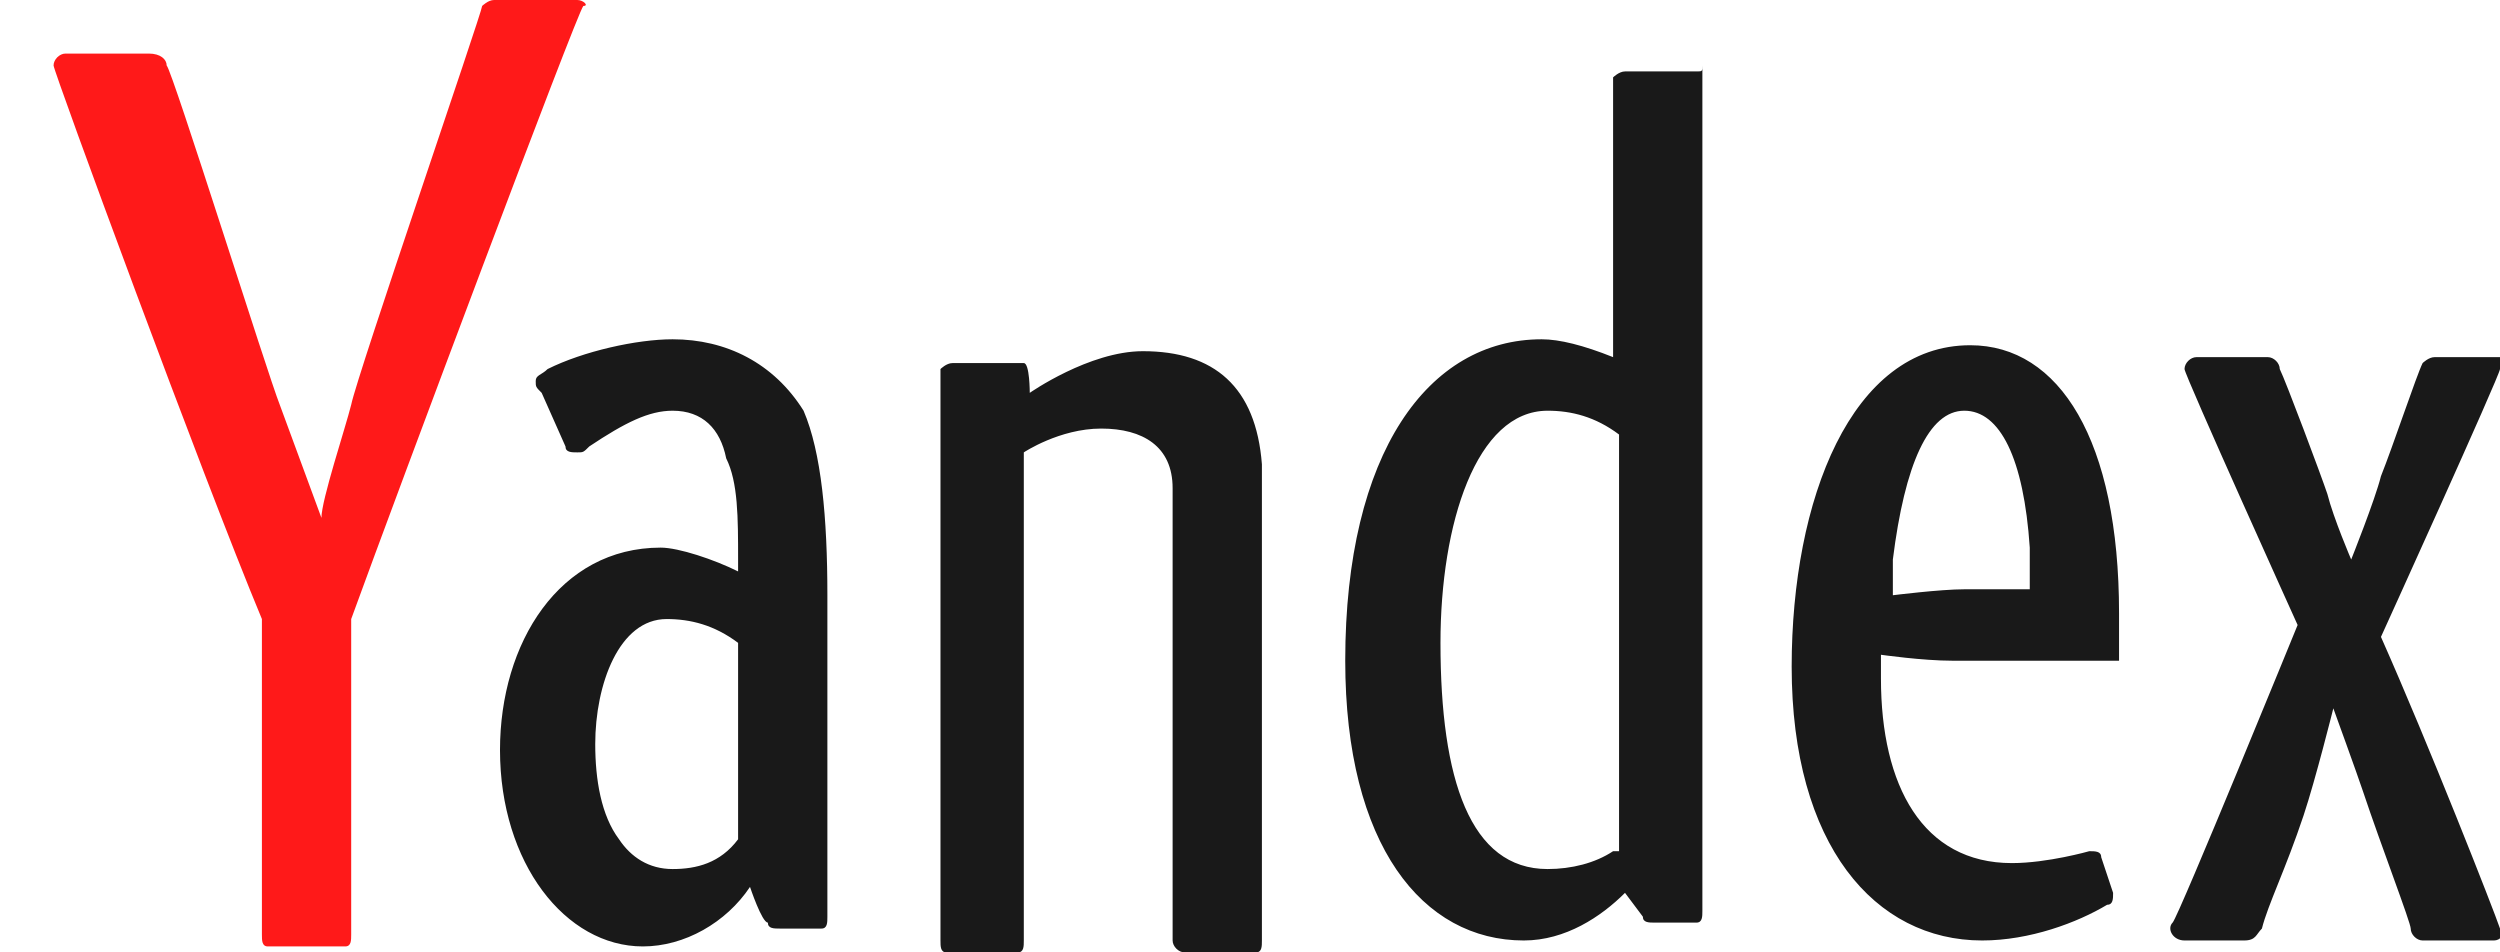 <?xml version="1.0" encoding="UTF-8" standalone="no"?>
<svg width="42px" height="16px" viewBox="0 0 42 16" version="1.1" xmlns="http://www.w3.org/2000/svg" xmlns:xlink="http://www.w3.org/1999/xlink" xmlns:sketch="http://www.bohemiancoding.com/sketch/ns">
    <!-- Generator: Sketch 3.2.2 (9983) - http://www.bohemiancoding.com/sketch -->
    <title>yandex-eng q</title>
    <desc>Created with Sketch.</desc>
    <defs></defs>
    <g id="Page-1" stroke="none" stroke-width="1" fill="none" fill-rule="evenodd" sketch:type="MSPage">
        <g id="yandex-eng-q" sketch:type="MSLayerGroup" fill-opacity="0.9">
            <path d="M9.7,0 L8.3,0 C8.2,0 8.1,0.1 8.1,0.1 C8.1,0.2 6,6.3 5.9,6.8 C5.8,7.2 5.4,8.4 5.4,8.7 L4.7,6.8 C4.5,6.3 2.9,1.2 2.8,1.1 C2.8,1 2.7,0.9 2.5,0.9 L1.1,0.9 C1,0.9 0.9,1 0.9,1.1 C0.9,1.2 3.4,8 4.4,10.4 L4.4,15.7 C4.4,15.8 4.4,15.9 4.5,15.9 L5.8,15.9 C5.9,15.9 5.9,15.8 5.9,15.7 L5.9,10.4 C6.7,8.2 9.7,0.2 9.8,0.1 C9.9,0.1 9.8,0 9.7,0 L9.7,0 Z" id="Shape" fill="#FF0000" sketch:type="MSShapeGroup"></path>
            <path d="M17.3,6.6 C17.3,6.6 17.3,6.1 17.2,6.1 L16,6.1 C15.9,6.1 15.8,6.2 15.8,6.2 L15.8,15.8 C15.8,15.9 15.8,16 15.9,16 L17.1,16 C17.2,16 17.2,15.9 17.2,15.8 L17.2,7.6 C17.2,7.6 17.8,7.2 18.5,7.2 C19.2,7.2 19.7,7.5 19.7,8.2 L19.7,15.8 C19.7,15.9 19.8,16 19.9,16 L21.1,16 C21.2,16 21.2,15.9 21.2,15.8 L21.2,7.8 C21.1,6.5 20.4,5.9 19.2,5.9 C18.3,5.9 17.3,6.6 17.3,6.6 Z M28.5,1.2 L27.3,1.2 C27.2,1.2 27.1,1.3 27.1,1.3 L27.1,6 C26.6,5.8 26.2,5.7 25.9,5.7 C24,5.7 22.6,7.6 22.6,11.1 C22.6,14.2 23.9,15.8 25.6,15.8 C26.3,15.8 26.9,15.4 27.3,15 L27.6,15.4 C27.6,15.5 27.7,15.5 27.8,15.5 L28.5,15.5 C28.6,15.5 28.6,15.4 28.6,15.3 L28.6,1.1 C28.6,1.2 28.6,1.2 28.5,1.2 L28.5,1.2 Z M27.1,14.3 C26.8,14.5 26.4,14.6 26,14.6 C24.7,14.6 24.2,13.1 24.2,10.8 C24.2,8.8 24.8,6.9 26,6.9 C26.4,6.9 26.8,7 27.2,7.3 L27.2,14.3 L27.1,14.3 Z M33.1,5.8 C31.1,5.8 30.1,8.4 30.1,11.2 C30.1,14.2 31.5,15.8 33.3,15.8 C34.1,15.8 34.9,15.5 35.4,15.2 C35.5,15.2 35.5,15.1 35.5,15 L35.3,14.4 C35.3,14.3 35.2,14.3 35.1,14.3 C35.1,14.3 34.4,14.5 33.8,14.5 C32.3,14.5 31.6,13.2 31.6,11.4 L31.6,11 C31.6,11 32.3,11.1 32.8,11.1 L35.6,11.1 L35.6,10.3 C35.6,7.4 34.6,5.8 33.1,5.8 L33.1,5.8 Z M33,9.9 C32.6,9.9 31.8,10 31.8,10 L31.8,9.4 C32,7.8 32.4,6.9 33,6.9 C33.6,6.9 34,7.7 34.1,9.2 L34.1,9.9 L33,9.9 L33,9.9 Z M11.3,5.7 C10.7,5.7 9.8,5.9 9.2,6.2 C9.1,6.3 9,6.3 9,6.4 C9,6.5 9,6.5 9.1,6.6 L9.5,7.5 C9.5,7.6 9.6,7.6 9.7,7.6 C9.8,7.6 9.8,7.6 9.9,7.5 C10.5,7.1 10.9,6.9 11.3,6.9 C11.8,6.9 12.1,7.2 12.2,7.7 C12.4,8.1 12.4,8.7 12.4,9.4 L12.4,9.6 C12,9.4 11.4,9.2 11.1,9.2 C9.4,9.2 8.4,10.8 8.4,12.6 C8.4,14.5 9.5,15.9 10.8,15.9 C11.5,15.9 12.2,15.5 12.6,14.9 C12.6,14.9 12.8,15.5 12.9,15.5 C12.9,15.6 13,15.6 13.1,15.6 L13.8,15.6 C13.9,15.6 13.9,15.5 13.9,15.4 L13.9,10 C13.9,8.7 13.8,7.6 13.5,6.9 C13,6.1 12.2,5.7 11.3,5.7 L11.3,5.7 Z M11.3,14.6 C10.9,14.6 10.6,14.4 10.4,14.1 C10.1,13.7 10,13.1 10,12.5 C10,11.5 10.4,10.4 11.2,10.4 C11.6,10.4 12,10.5 12.4,10.8 L12.4,14.1 C12.1,14.5 11.7,14.6 11.3,14.6 L11.3,14.6 Z M42,6 L40.9,6 C40.8,6 40.7,6.1 40.7,6.1 C40.6,6.3 40.2,7.5 40,8 C39.9,8.4 39.5,9.4 39.5,9.4 L39.5,9.4 C39.5,9.4 39.2,8.7 39.1,8.3 C39,8 38.4,6.4 38.3,6.2 C38.3,6.1 38.2,6 38.1,6 L36.9,6 C36.8,6 36.7,6.1 36.7,6.2 C36.7,6.3 38.6,10.5 38.6,10.5 C38.6,10.5 36.6,15.4 36.5,15.5 C36.4,15.6 36.5,15.8 36.7,15.8 L37.7,15.8 C37.9,15.8 37.9,15.7 38,15.6 C38.1,15.2 38.4,14.6 38.7,13.7 C38.9,13.1 39.2,11.9 39.2,11.9 L39.2,11.9 C39.2,11.9 39.6,13 39.7,13.3 C40,14.2 40.5,15.5 40.5,15.6 C40.5,15.7 40.6,15.8 40.7,15.8 L41.9,15.8 C42,15.8 42.1,15.7 42,15.6 C41.9,15.3 40.8,12.5 40,10.7 C40,10.7 42,6.3 42,6.2 C42.1,6.1 42.1,6 42,6 L42,6 Z" id="Shape" fill="#000000" sketch:type="MSShapeGroup"></path>
        </g>
    </g>
</svg>